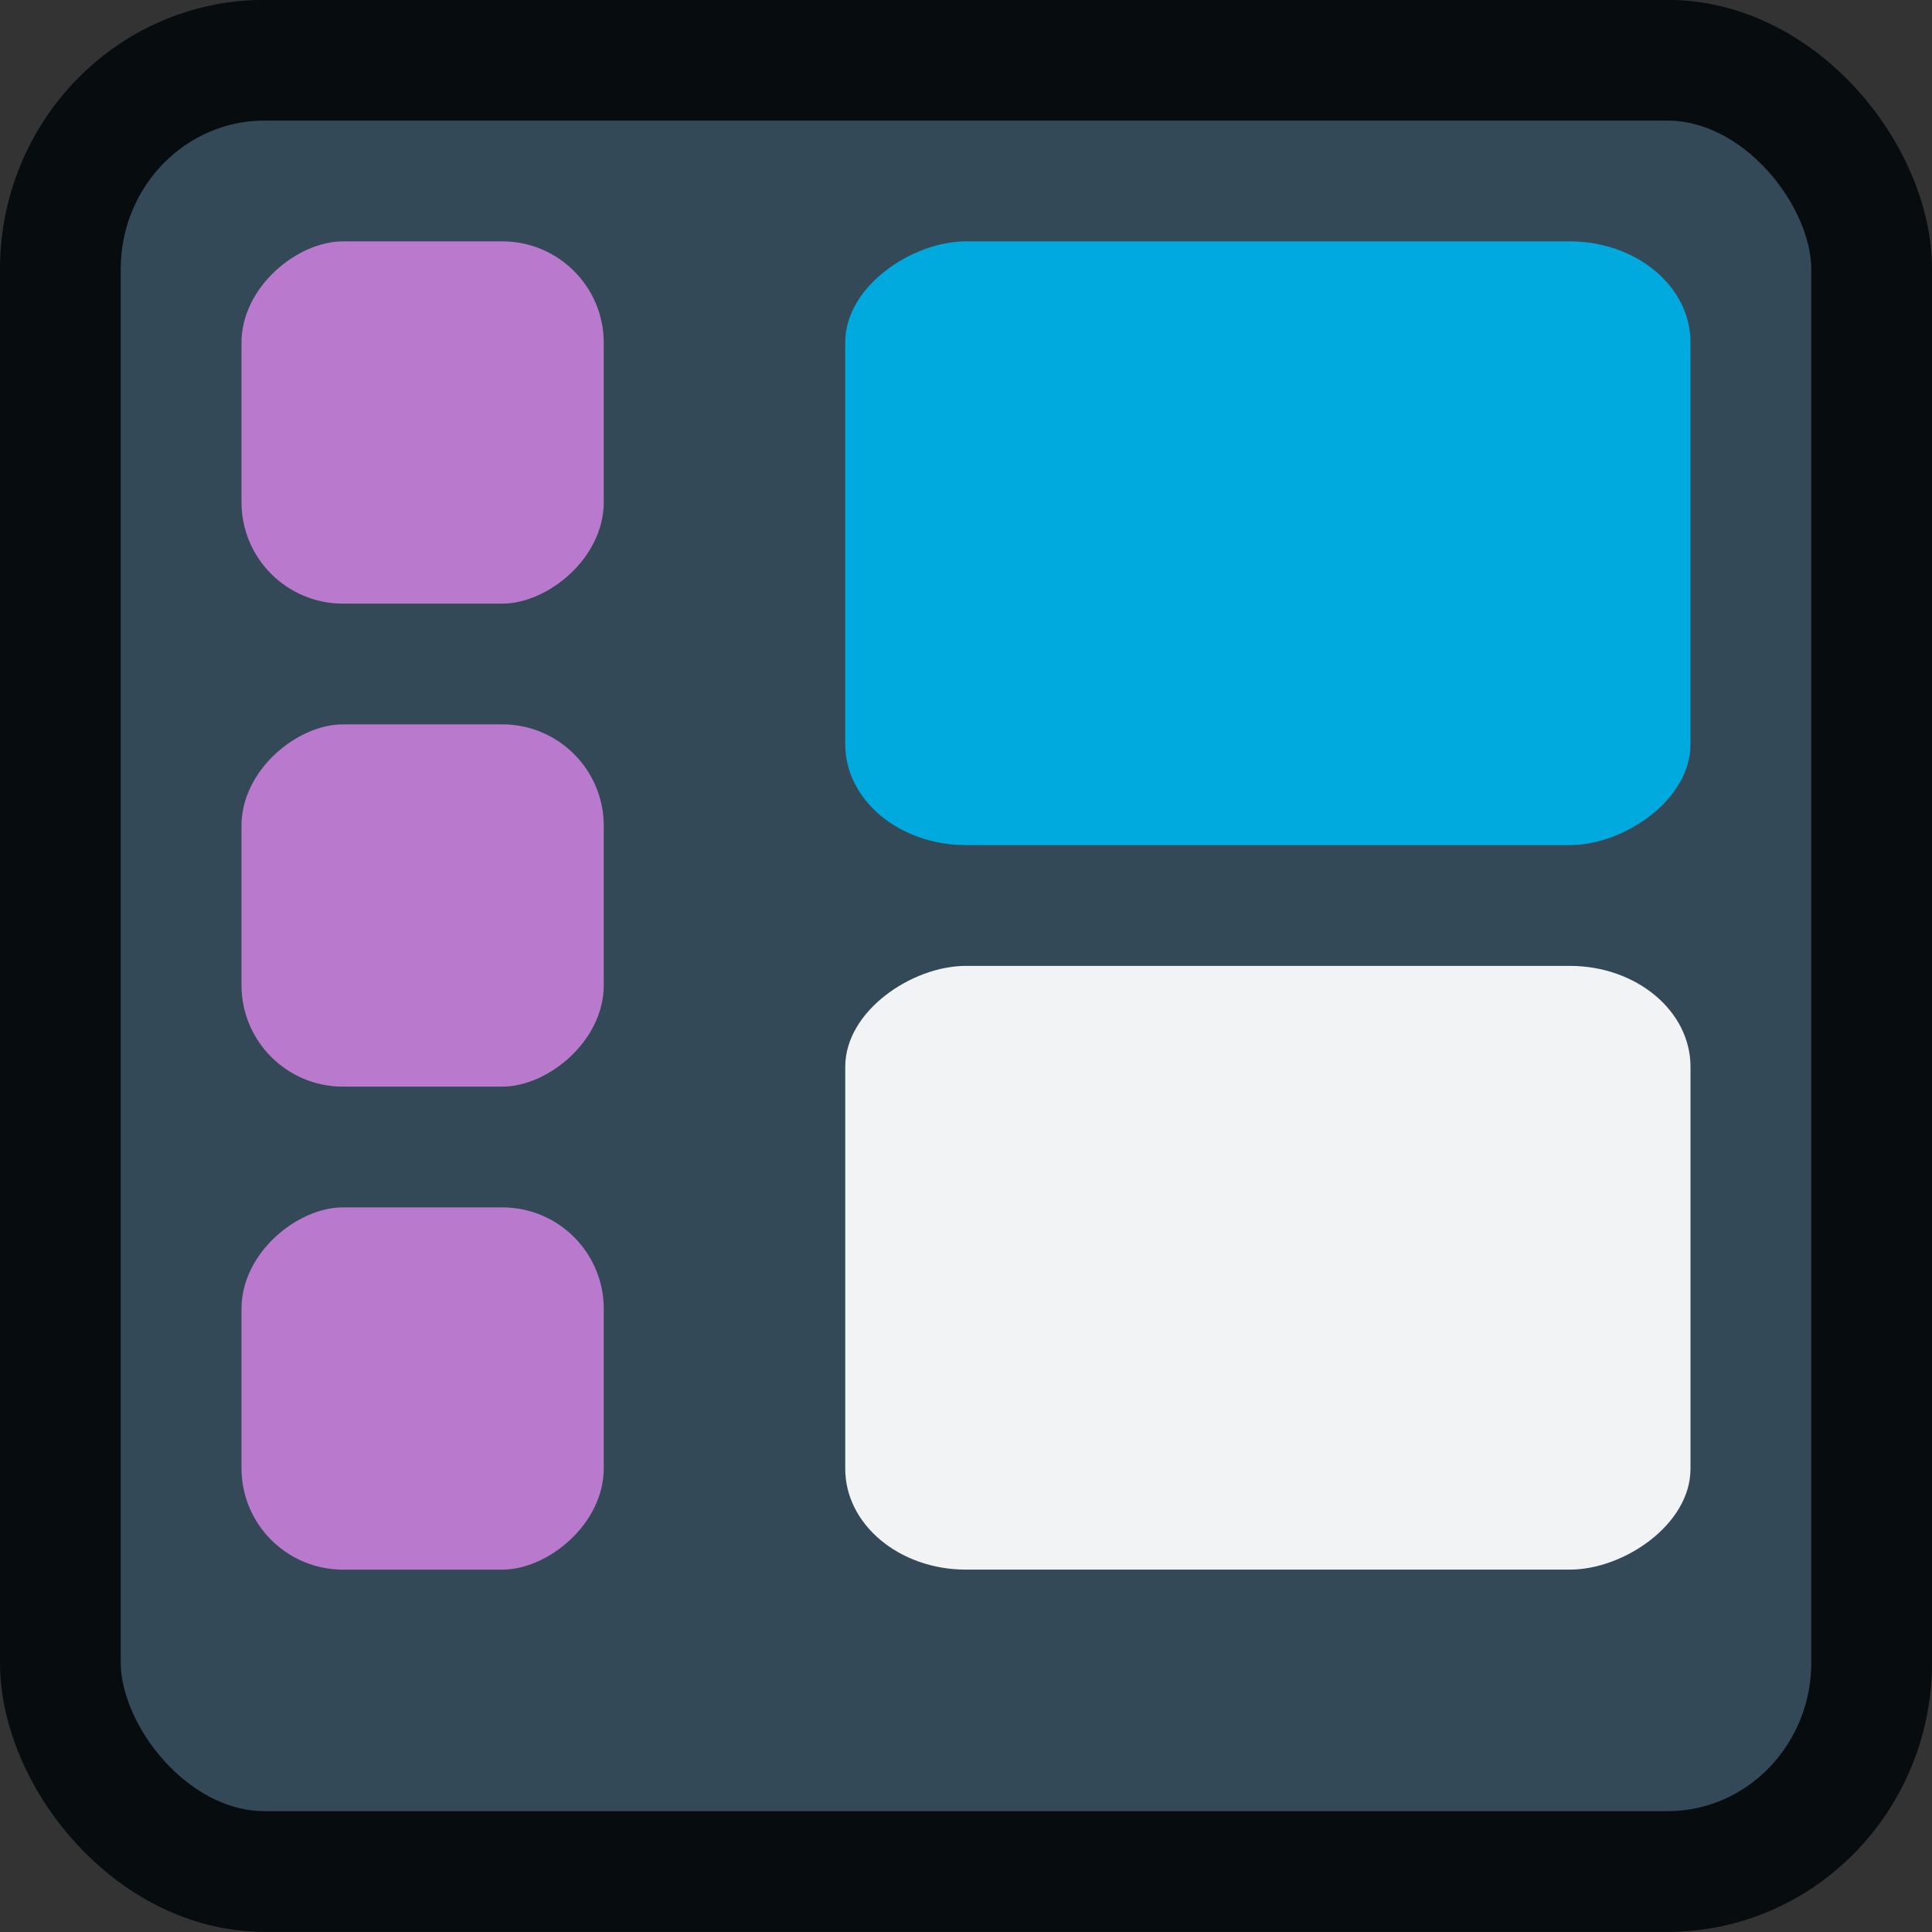 <?xml version="1.0" encoding="UTF-8" standalone="no"?>
<svg
   xmlns:dc="http://purl.org/dc/elements/1.1/"
   xmlns:cc="http://creativecommons.org/ns#"
   xmlns:rdf="http://www.w3.org/1999/02/22-rdf-syntax-ns#"
   xmlns:svg="http://www.w3.org/2000/svg"
   xmlns="http://www.w3.org/2000/svg"
   xmlns:sodipodi="http://sodipodi.sourceforge.net/DTD/sodipodi-0.dtd"
   xmlns:inkscape="http://www.inkscape.org/namespaces/inkscape"
   inkscape:export-ydpi="96"
   inkscape:export-xdpi="96"
   inkscape:export-filename="/home/maug/GIT/esdashboard/data/icons/16x16/com.expidus.esdashboard.png"
   inkscape:version="1.0 (4035a4fb49, 2020-05-01)"
   sodipodi:docname="com.expidus.esdashboard.svg"
   width="16"
   height="16"
   id="svg11300"
   version="1.0"
   style="display:inline;enable-background:new"
   viewBox="0 0 16 16">
  <rect x="0" y="0" width="16" height="16" fill="#333333" stroke="none"/>
  <sodipodi:namedview
     inkscape:document-rotation="0"
     inkscape:pagecheckerboard="false"
     inkscape:lockguides="true"
     showguides="false"
     inkscape:current-layer="g3547"
     inkscape:window-maximized="1"
     inkscape:window-y="0"
     inkscape:window-x="0"
     inkscape:cy="6.5009715"
     inkscape:cx="9.6816876"
     inkscape:zoom="45.254834"
     showgrid="true"
     id="namedview35"
     inkscape:window-height="1031"
     inkscape:window-width="1920"
     inkscape:pageshadow="2"
     inkscape:pageopacity="0"
     guidetolerance="10"
     gridtolerance="10"
     objecttolerance="10"
     borderopacity="1"
     bordercolor="#666666"
     pagecolor="#ffffff">
    <inkscape:grid
       empspacing="4"
       id="grid842"
       type="xygrid" />
  </sodipodi:namedview>
  <title
     id="title4162">Adwaita Icon Template</title>
  <defs
     id="defs3" />
  <g
     inkscape:label="emoji-symbols-alt"
     transform="matrix(5,0,0,5,-2535.555,-1750.001)"
     id="g3547"
     style="display:inline;enable-background:new">
    <rect
       ry="0.289"
       rx="0.281"
       y="353.8"
       x="496.711"
       height="3.2"
       width="3.2"
       id="rect879-367-19-3"
       style="display:inline;opacity:1;fill:#00aade;fill-opacity:1;stroke:none;stroke-width:0.008;stroke-linecap:butt;stroke-linejoin:miter;stroke-miterlimit:4;stroke-dasharray:none;stroke-dashoffset:0;stroke-opacity:1;marker:none;marker-start:none;marker-mid:none;marker-end:none;paint-order:normal;enable-background:new" />
    <rect
       style="display:inline;opacity:1;fill:#d4ade2;fill-opacity:1;fill-rule:nonzero;stroke:#753390;stroke-width:0.2;stroke-linecap:round;stroke-linejoin:round;stroke-miterlimit:4;stroke-dasharray:none;stroke-dashoffset:0;stroke-opacity:1;enable-background:new"
       id="rect849"
       width="1.4"
       height="1.4"
       x="524.711"
       y="354.2"
       rx="0.391"
       ry="0.391" />
    <rect
       ry="0.391"
       rx="0.391"
       y="354.2"
       x="526.577"
       height="1.4"
       width="1.4"
       id="rect851"
       style="display:inline;opacity:1;fill:#d4ade2;fill-opacity:1;fill-rule:nonzero;stroke:#753390;stroke-width:0.2;stroke-linecap:round;stroke-linejoin:round;stroke-miterlimit:4;stroke-dasharray:none;stroke-dashoffset:0;stroke-opacity:1;enable-background:new" />
    <rect
       style="display:inline;opacity:1;fill:#d4ade2;fill-opacity:1;fill-rule:nonzero;stroke:#753390;stroke-width:0.2;stroke-linecap:round;stroke-linejoin:round;stroke-miterlimit:4;stroke-dasharray:none;stroke-dashoffset:0;stroke-opacity:1;enable-background:new"
       id="rect853"
       width="1.4"
       height="1.4"
       x="528.444"
       y="354.2"
       rx="0.391"
       ry="0.391" />
    <rect
       ry="0.346"
       rx="0.338"
       y="350.1"
       x="507.211"
       height="3"
       width="3"
       id="rect833-4-7"
       style="display:inline;opacity:1;fill:#344958;fill-opacity:1;stroke:#070c0f;stroke-width:0.2;stroke-linecap:butt;stroke-linejoin:miter;stroke-miterlimit:4;stroke-dasharray:none;stroke-dashoffset:0;stroke-opacity:1;marker:none;marker-start:none;marker-mid:none;marker-end:none;paint-order:normal;enable-background:new" />
    <rect
       transform="rotate(90)"
       ry="0.168"
       rx="0.168"
       y="-508.111"
       x="350.4"
       height="0.6"
       width="0.6"
       id="rect832"
       style="display:inline;opacity:1;fill:#b97ace;fill-opacity:1;fill-rule:nonzero;stroke:none;stroke-width:0.207;stroke-linecap:round;stroke-linejoin:round;stroke-miterlimit:4;stroke-dasharray:none;stroke-dashoffset:0;stroke-opacity:1;enable-background:new" />
    <rect
       transform="rotate(90)"
       ry="0.168"
       rx="0.168"
       y="-508.111"
       x="351.2"
       height="0.6"
       width="0.6"
       id="rect832-6"
       style="display:inline;opacity:1;fill:#b97ace;fill-opacity:1;fill-rule:nonzero;stroke:none;stroke-width:0.207;stroke-linecap:round;stroke-linejoin:round;stroke-miterlimit:4;stroke-dasharray:none;stroke-dashoffset:0;stroke-opacity:1;enable-background:new" />
    <rect
       transform="rotate(90)"
       ry="0.168"
       rx="0.168"
       y="-508.111"
       x="352"
       height="0.6"
       width="0.6"
       id="rect832-6-5"
       style="display:inline;opacity:1;fill:#b97ace;fill-opacity:1;fill-rule:nonzero;stroke:none;stroke-width:0.207;stroke-linecap:round;stroke-linejoin:round;stroke-miterlimit:4;stroke-dasharray:none;stroke-dashoffset:0;stroke-opacity:1;enable-background:new" />
    <rect
       transform="rotate(90)"
       ry="0.2"
       rx="0.167"
       y="-509.911"
       x="350.4"
       height="1.4"
       width="1"
       id="rect832-3"
       style="display:inline;opacity:1;fill:#00aade;fill-opacity:1;fill-rule:nonzero;stroke:none;stroke-width:0.408;stroke-linecap:round;stroke-linejoin:round;stroke-miterlimit:4;stroke-dasharray:none;stroke-dashoffset:0;stroke-opacity:1;enable-background:new" />
    <rect
       transform="rotate(90)"
       ry="0.2"
       rx="0.167"
       y="-509.911"
       x="351.6"
       height="1.4"
       width="1"
       id="rect832-3-7"
       style="display:inline;opacity:1;fill:#f1f3f5;fill-opacity:1;fill-rule:nonzero;stroke:none;stroke-width:0.408;stroke-linecap:round;stroke-linejoin:round;stroke-miterlimit:4;stroke-dasharray:none;stroke-dashoffset:0;stroke-opacity:1;enable-background:new" />
  </g>
</svg>
